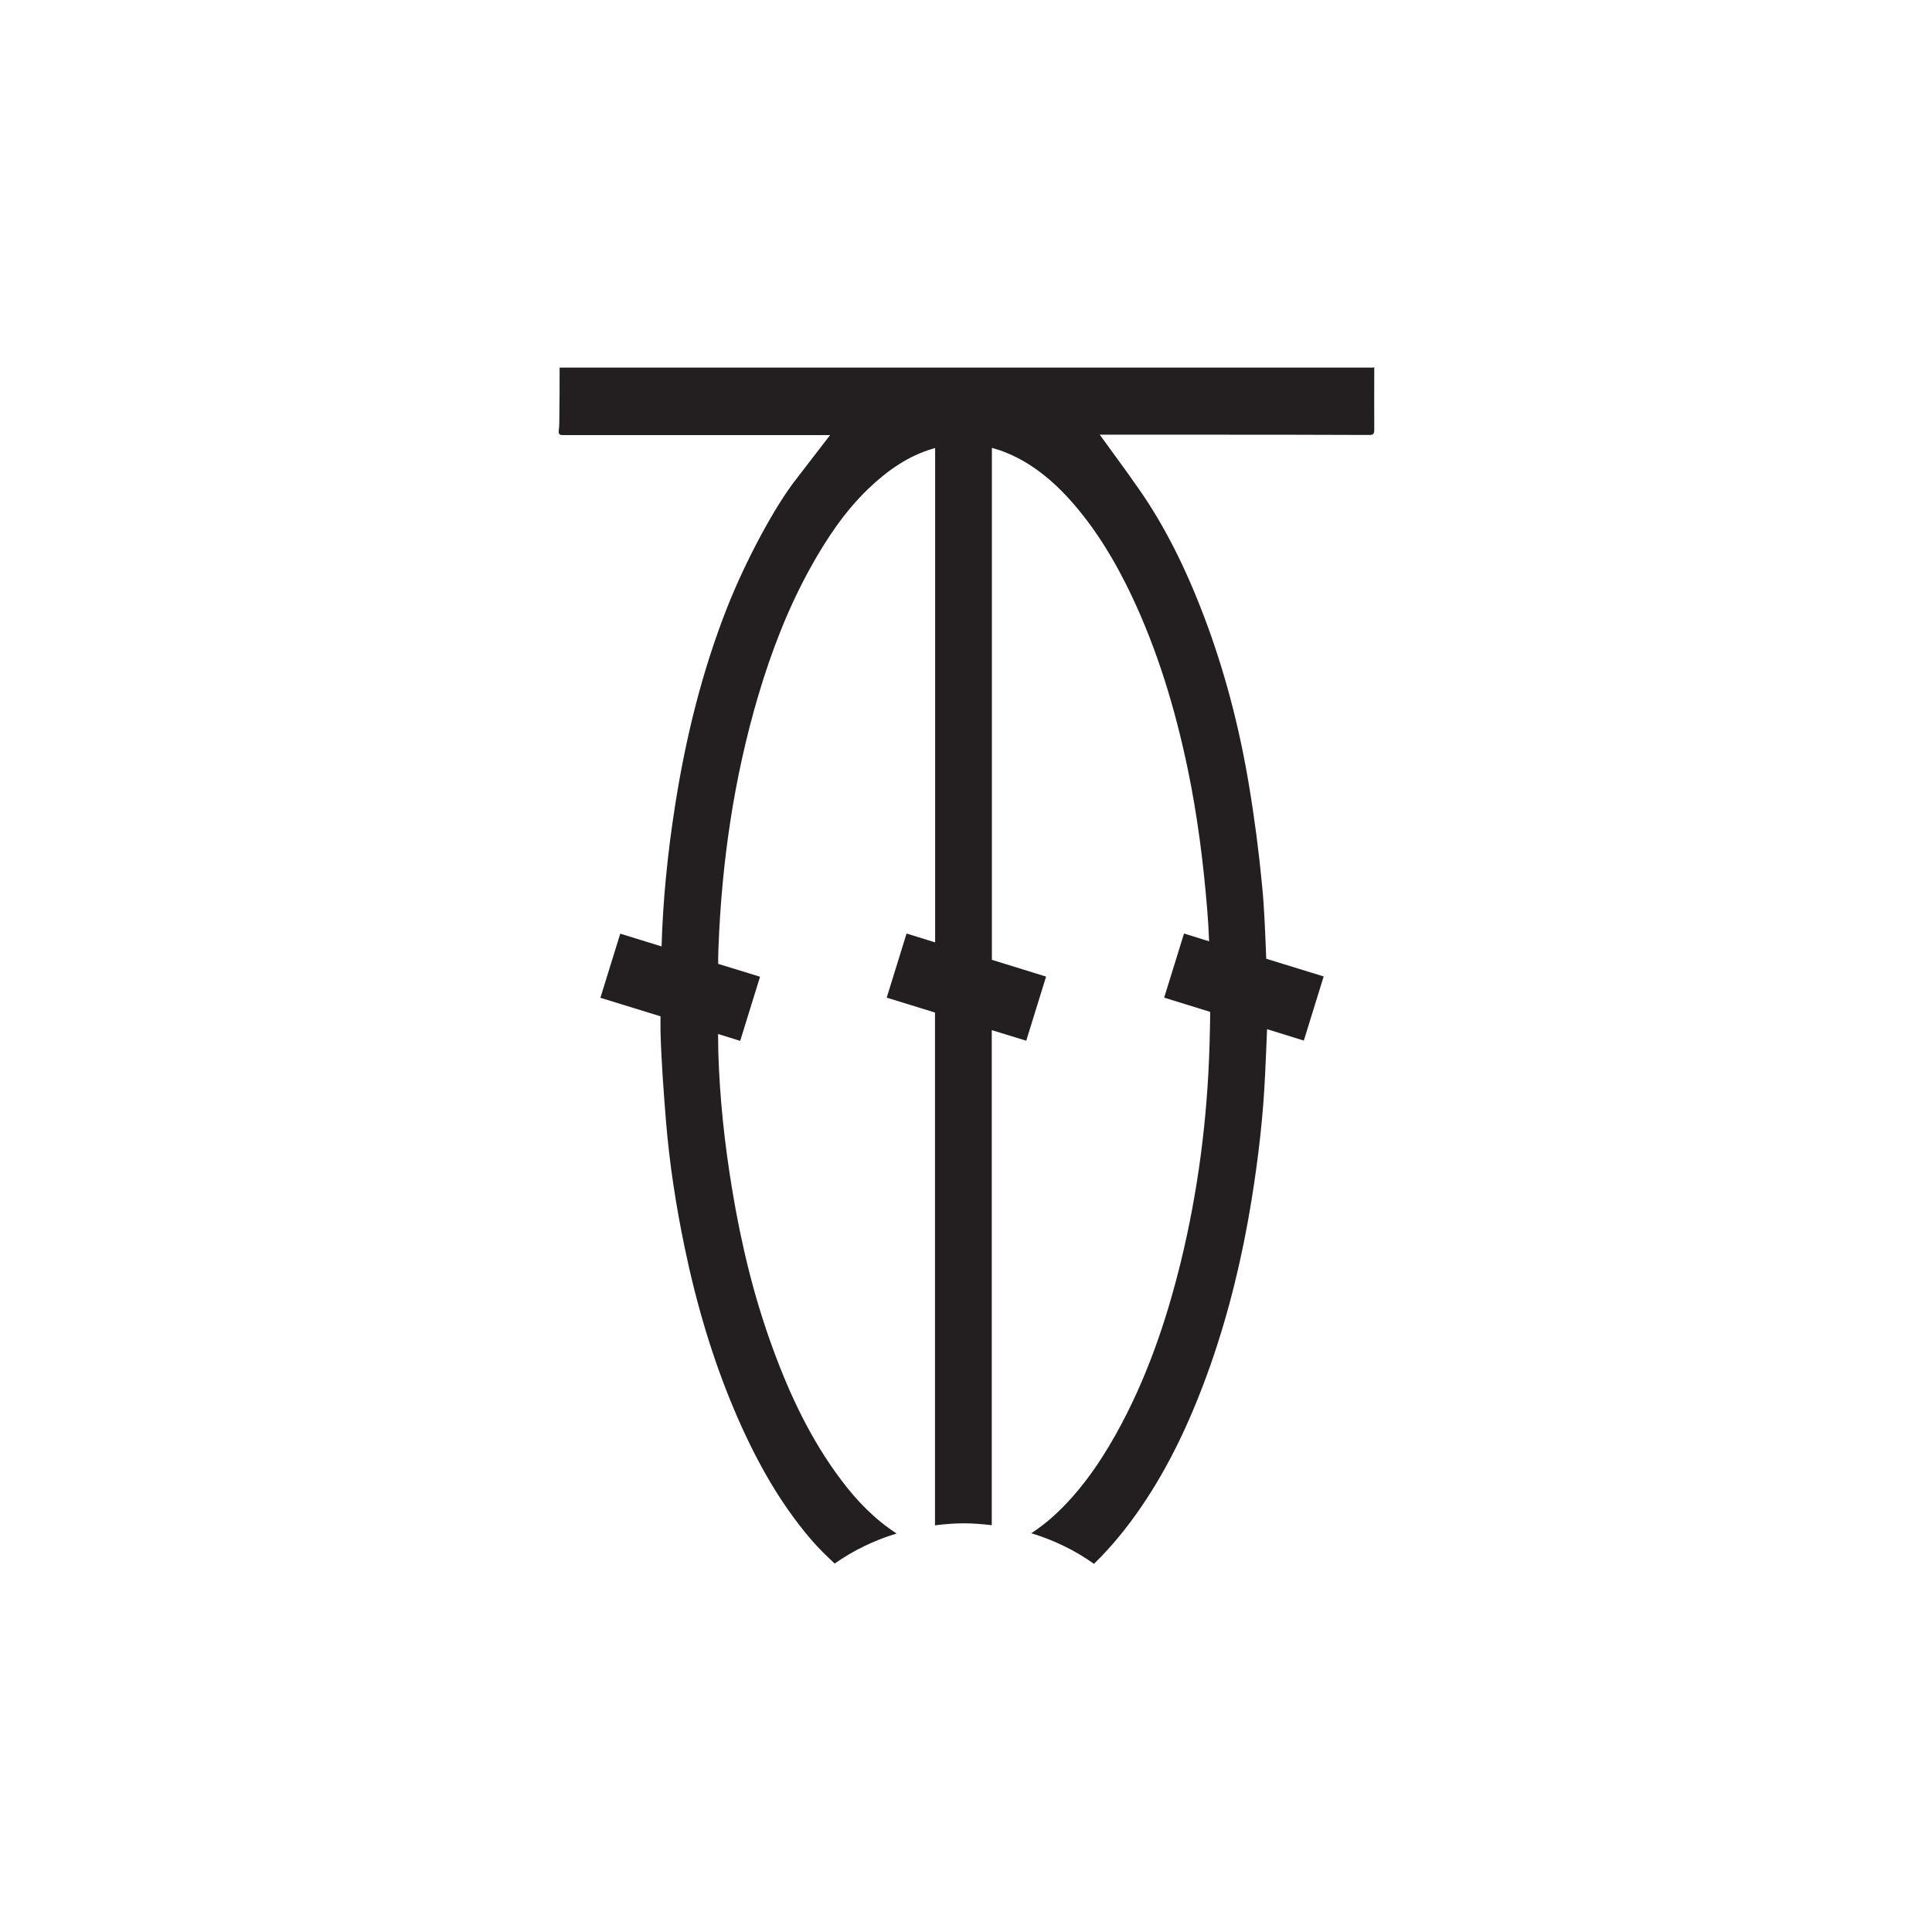 <?xml version="1.0" encoding="UTF-8"?>
<svg id="Layer_1" data-name="Layer 1" xmlns="http://www.w3.org/2000/svg" viewBox="0 0 144 144">
  <defs>
    <style>
      .cls-1 {
        fill: #231f20;
      }
    </style>
  </defs>
  <path class="cls-1" d="m102.36,27.4h-60.65c0,1.24,0,2.48-.02,3.72,0,.31,0,.63-.04.93-.04.31.05.38.31.38,3.96,0-.14,0,3.82,0,2.79,0,5.57,0,8.36,0,.25,0,.49,0,.81,0h6.92l-2.48,3.22c-1.65,2.09-3.81,6.14-5.18,9.6-1.87,4.74-3.1,9.71-3.9,14.83-.54,3.46-.9,6.95-1,10.46l-3.08-.95-1.48,4.78,4.48,1.38c0,.36,0,.73,0,1.09.06,2.25.23,4.5.41,6.74.26,3.16.74,6.27,1.38,9.35.87,4.2,2.06,8.26,3.7,12.14,1.51,3.57,3.34,6.9,5.77,9.72.54.63,1.13,1.19,1.72,1.75,1.38-.97,2.93-1.73,4.62-2.24-1.59-1.03-2.96-2.41-4.17-4.04-2.18-2.9-3.77-6.22-5.06-9.76-1.4-3.81-2.36-7.78-3.03-11.85-.56-3.38-.93-6.79-1.03-10.23-.01-.45-.01-.9-.02-1.35l1.65.51,1.48-4.78-3.12-.96c0-.39,0-.78.02-1.17.24-6.42,1.16-12.71,2.96-18.8.99-3.34,2.23-6.54,3.87-9.51,1.22-2.21,2.6-4.26,4.35-5.94,1.43-1.37,2.99-2.45,4.81-2.98.04-.01.09-.02.16-.04v36.84l-2.13-.66-1.48,4.78,3.6,1.11v38.22c.7-.09,1.42-.15,2.15-.15s1.4.06,2.08.14v-36.9l2.57.79,1.48-4.78-4.04-1.25v-38.16c.22.07.42.12.62.19,1.98.7,3.66,1.99,5.15,3.63,1.89,2.09,3.38,4.54,4.64,7.19,1.93,4.08,3.25,8.42,4.19,12.94.71,3.41,1.15,6.86,1.44,10.35.07.82.12,1.65.15,2.48l-1.87-.58-1.48,4.78,3.43,1.06c0,.85-.03,1.7-.05,2.54-.16,5.43-.85,10.79-2.12,16.02-1.11,4.56-2.62,8.91-4.84,12.89-1.31,2.34-2.82,4.47-4.72,6.18-.51.46-1.05.86-1.6,1.23,1.71.52,3.28,1.29,4.67,2.28,1.28-1.25,2.43-2.65,3.47-4.17,2.23-3.24,3.88-6.86,5.23-10.7,1.38-3.95,2.36-8.03,3.04-12.22.51-3.15.88-6.32,1.02-9.52.05-1.08.1-2.16.14-3.24l2.74.85,1.48-4.78-4.28-1.32c-.08-1.82-.13-3.65-.31-5.45-.24-2.53-.57-5.06-.99-7.56-.72-4.3-1.81-8.47-3.33-12.48-1.37-3.62-3.04-7.03-5.24-10.05-.12-.17-.24-.35-.39-.56l-2.15-2.96c.24,0,7.12,0,7.29,0,6.84,0,5.99,0,12.83.02.26,0,.34-.08.34-.4-.01-1.55,0-3.1,0-4.66Z"/>
</svg>